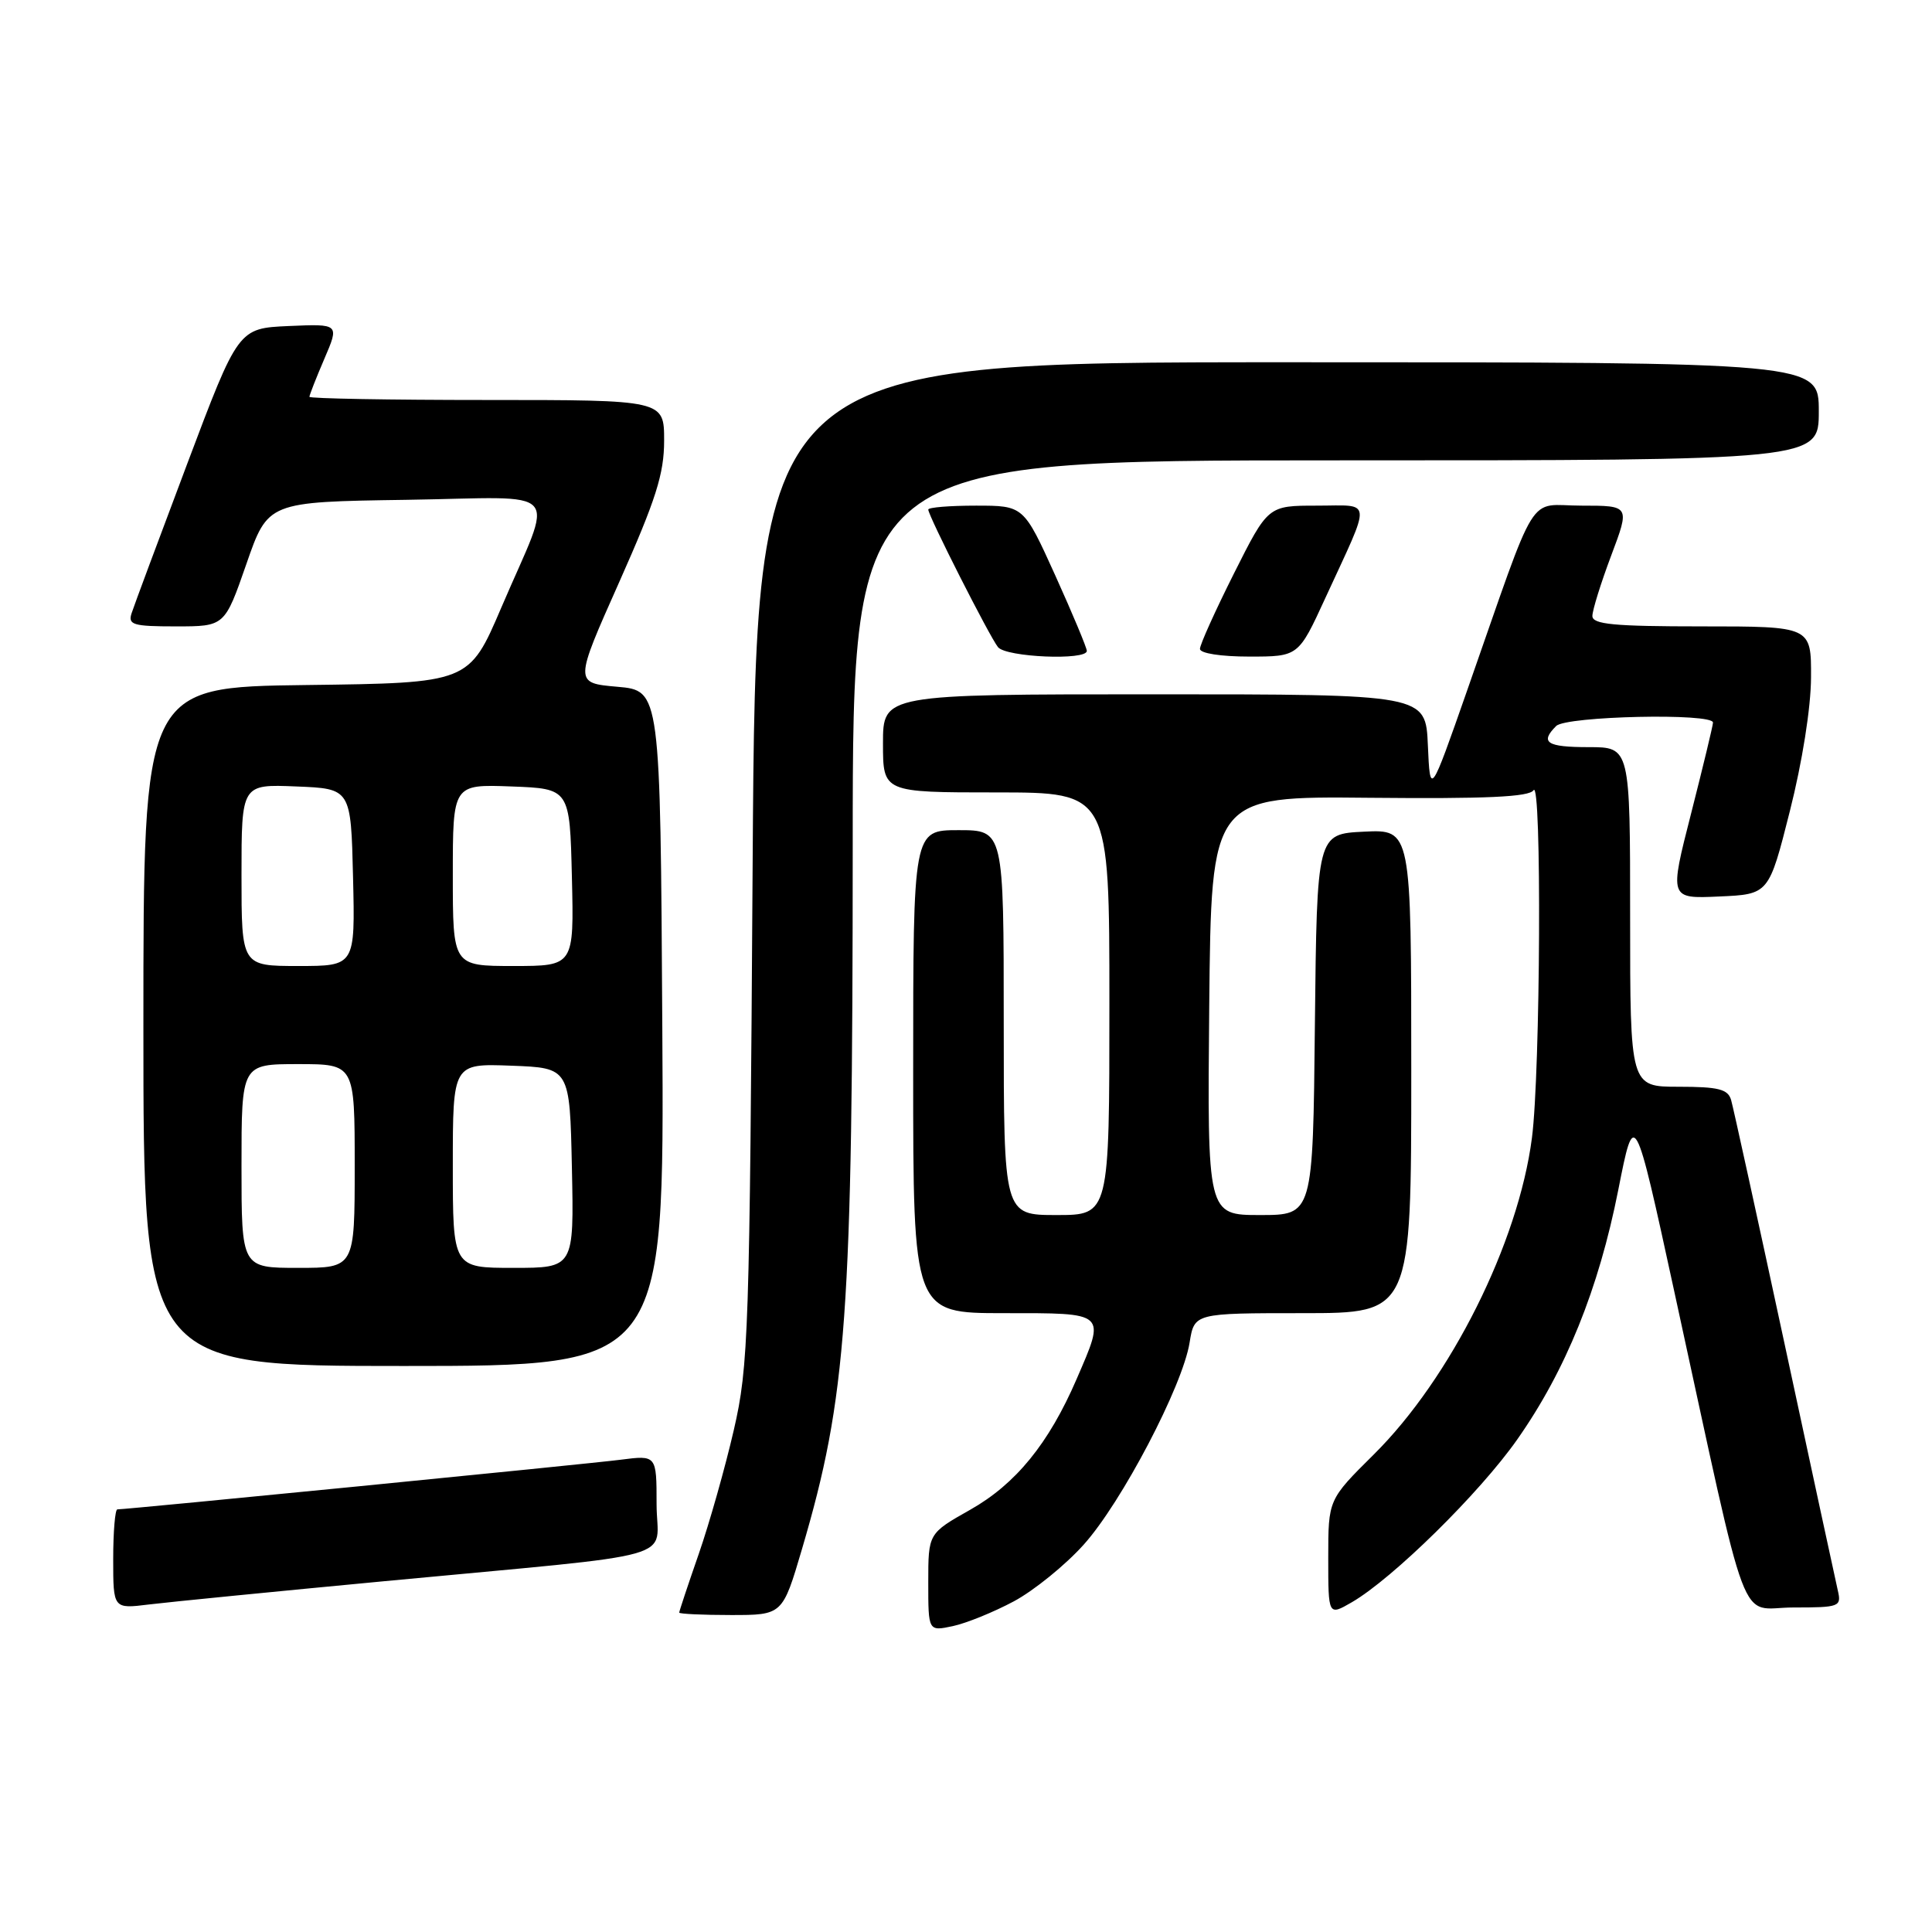 <?xml version="1.0" encoding="UTF-8" standalone="no"?>
<!DOCTYPE svg PUBLIC "-//W3C//DTD SVG 1.1//EN" "http://www.w3.org/Graphics/SVG/1.1/DTD/svg11.dtd" >
<svg xmlns="http://www.w3.org/2000/svg" xmlns:xlink="http://www.w3.org/1999/xlink" version="1.1" viewBox="0 0 256 256">
 <g >
 <path fill="currentColor"
d=" M 134.35 212.18 C 137.01 210.75 141.18 207.37 143.59 204.68 C 148.62 199.09 156.71 183.65 157.63 177.89 C 158.26 174.00 158.26 174.00 172.63 174.00 C 187.00 174.00 187.00 174.00 187.00 141.95 C 187.00 109.90 187.00 109.90 180.75 110.20 C 174.50 110.50 174.50 110.50 174.23 135.75 C 173.97 161.00 173.97 161.00 166.97 161.00 C 159.97 161.00 159.97 161.00 160.23 133.25 C 160.50 105.50 160.50 105.50 181.47 105.71 C 196.96 105.86 202.63 105.60 203.20 104.71 C 204.30 102.98 204.12 142.08 202.99 150.77 C 201.19 164.69 192.22 182.64 182.02 192.74 C 176.00 198.71 176.00 198.71 176.00 206.41 C 176.00 214.11 176.00 214.11 179.12 212.31 C 184.56 209.15 196.06 197.84 201.04 190.74 C 207.47 181.59 211.83 170.81 214.43 157.67 C 216.57 146.84 216.57 146.84 221.86 171.17 C 231.99 217.66 230.24 213.00 237.61 213.00 C 243.76 213.00 244.02 212.90 243.52 210.75 C 243.24 209.51 240.05 194.78 236.45 178.00 C 232.84 161.22 229.66 146.71 229.38 145.75 C 228.96 144.32 227.70 144.00 222.43 144.00 C 216.00 144.00 216.00 144.00 216.00 121.50 C 216.00 99.00 216.00 99.00 210.50 99.00 C 204.95 99.00 204.01 98.39 206.20 96.20 C 207.52 94.88 227.02 94.45 226.98 95.75 C 226.97 96.16 225.66 101.58 224.08 107.79 C 221.19 119.09 221.19 119.09 227.79 118.79 C 234.38 118.50 234.38 118.50 237.16 107.50 C 238.81 100.98 239.96 93.75 239.97 89.75 C 240.00 83.00 240.00 83.00 225.50 83.00 C 213.83 83.00 211.00 82.73 211.00 81.62 C 211.00 80.86 212.12 77.26 213.49 73.62 C 215.98 67.00 215.98 67.00 209.56 67.00 C 202.22 67.00 203.99 64.14 194.40 91.50 C 189.50 105.50 189.50 105.50 189.20 98.75 C 188.91 92.00 188.91 92.00 152.95 92.00 C 117.00 92.00 117.00 92.00 117.00 98.50 C 117.00 105.00 117.00 105.00 132.00 105.00 C 147.00 105.00 147.00 105.00 147.00 133.00 C 147.00 161.00 147.00 161.00 140.00 161.00 C 133.00 161.00 133.00 161.00 133.00 135.50 C 133.00 110.00 133.00 110.00 127.00 110.00 C 121.00 110.00 121.00 110.00 121.00 142.00 C 121.00 174.00 121.00 174.00 133.00 174.00 C 146.75 174.00 146.52 173.79 142.65 182.75 C 138.97 191.27 134.59 196.65 128.54 200.06 C 123.00 203.19 123.00 203.19 123.00 209.67 C 123.00 216.16 123.00 216.16 126.25 215.47 C 128.04 215.09 131.68 213.61 134.35 212.18 Z  M 106.27 205.25 C 112.21 185.07 112.98 174.39 112.99 111.75 C 113.00 61.00 113.00 61.00 177.00 61.00 C 241.00 61.00 241.00 61.00 241.00 54.50 C 241.00 48.00 241.00 48.00 170.58 48.00 C 100.16 48.00 100.16 48.00 99.73 114.25 C 99.33 176.87 99.19 180.99 97.23 189.50 C 96.09 194.45 94.00 201.84 92.58 205.93 C 91.16 210.01 90.00 213.50 90.00 213.68 C 90.00 213.85 93.08 214.00 96.85 214.00 C 103.69 214.00 103.69 214.00 106.27 205.25 Z  M 51.00 209.51 C 91.44 205.68 87.00 206.94 87.00 199.31 C 87.00 192.81 87.00 192.81 82.25 193.42 C 77.92 193.98 16.85 200.00 15.55 200.00 C 15.25 200.00 15.00 202.97 15.00 206.59 C 15.00 213.19 15.00 213.19 19.75 212.60 C 22.36 212.28 36.42 210.89 51.00 209.51 Z  M 87.76 136.25 C 87.50 91.50 87.50 91.50 81.80 91.00 C 76.09 90.50 76.09 90.50 82.05 77.13 C 86.92 66.18 88.00 62.79 88.00 58.38 C 88.00 53.00 88.00 53.00 64.50 53.00 C 51.57 53.00 41.00 52.81 41.00 52.58 C 41.00 52.35 41.89 50.08 42.98 47.54 C 44.97 42.91 44.97 42.91 38.27 43.20 C 31.57 43.50 31.57 43.50 24.79 61.50 C 21.06 71.40 17.75 80.29 17.44 81.25 C 16.93 82.79 17.62 83.00 23.32 83.00 C 29.77 83.00 29.77 83.00 32.64 74.75 C 35.50 66.50 35.50 66.50 53.82 66.23 C 75.08 65.91 73.46 64.07 66.43 80.50 C 62.15 90.50 62.15 90.50 40.58 90.77 C 19.00 91.04 19.00 91.04 19.00 136.02 C 19.00 181.00 19.00 181.00 53.51 181.00 C 88.02 181.00 88.02 181.00 87.76 136.25 Z  M 144.01 86.25 C 144.01 85.84 142.13 81.34 139.83 76.25 C 135.64 67.00 135.64 67.00 129.32 67.00 C 125.84 67.00 123.00 67.23 123.00 67.52 C 123.00 68.34 131.12 84.36 132.24 85.75 C 133.31 87.09 144.00 87.54 144.01 86.25 Z  M 175.61 79.25 C 181.82 65.76 181.93 67.00 174.49 67.00 C 168.02 67.00 168.02 67.00 163.51 75.98 C 161.03 80.92 159.00 85.42 159.00 85.98 C 159.00 86.57 161.76 87.00 165.53 87.00 C 172.05 87.00 172.05 87.00 175.61 79.25 Z  M 32.00 154.50 C 32.00 141.00 32.00 141.00 39.50 141.00 C 47.00 141.00 47.00 141.00 47.00 154.50 C 47.00 168.00 47.00 168.00 39.50 168.00 C 32.00 168.00 32.00 168.00 32.00 154.50 Z  M 60.00 154.46 C 60.00 140.92 60.00 140.92 67.75 141.21 C 75.50 141.50 75.50 141.50 75.78 154.75 C 76.06 168.00 76.06 168.00 68.03 168.00 C 60.00 168.00 60.00 168.00 60.00 154.46 Z  M 32.00 115.96 C 32.00 103.91 32.00 103.91 39.25 104.21 C 46.50 104.50 46.50 104.50 46.78 116.25 C 47.06 128.00 47.06 128.00 39.53 128.00 C 32.00 128.00 32.00 128.00 32.00 115.96 Z  M 60.00 115.96 C 60.00 103.92 60.00 103.92 67.75 104.21 C 75.50 104.50 75.50 104.50 75.78 116.25 C 76.06 128.00 76.06 128.00 68.03 128.00 C 60.00 128.00 60.00 128.00 60.00 115.96 Z "/>
</g>
</svg>